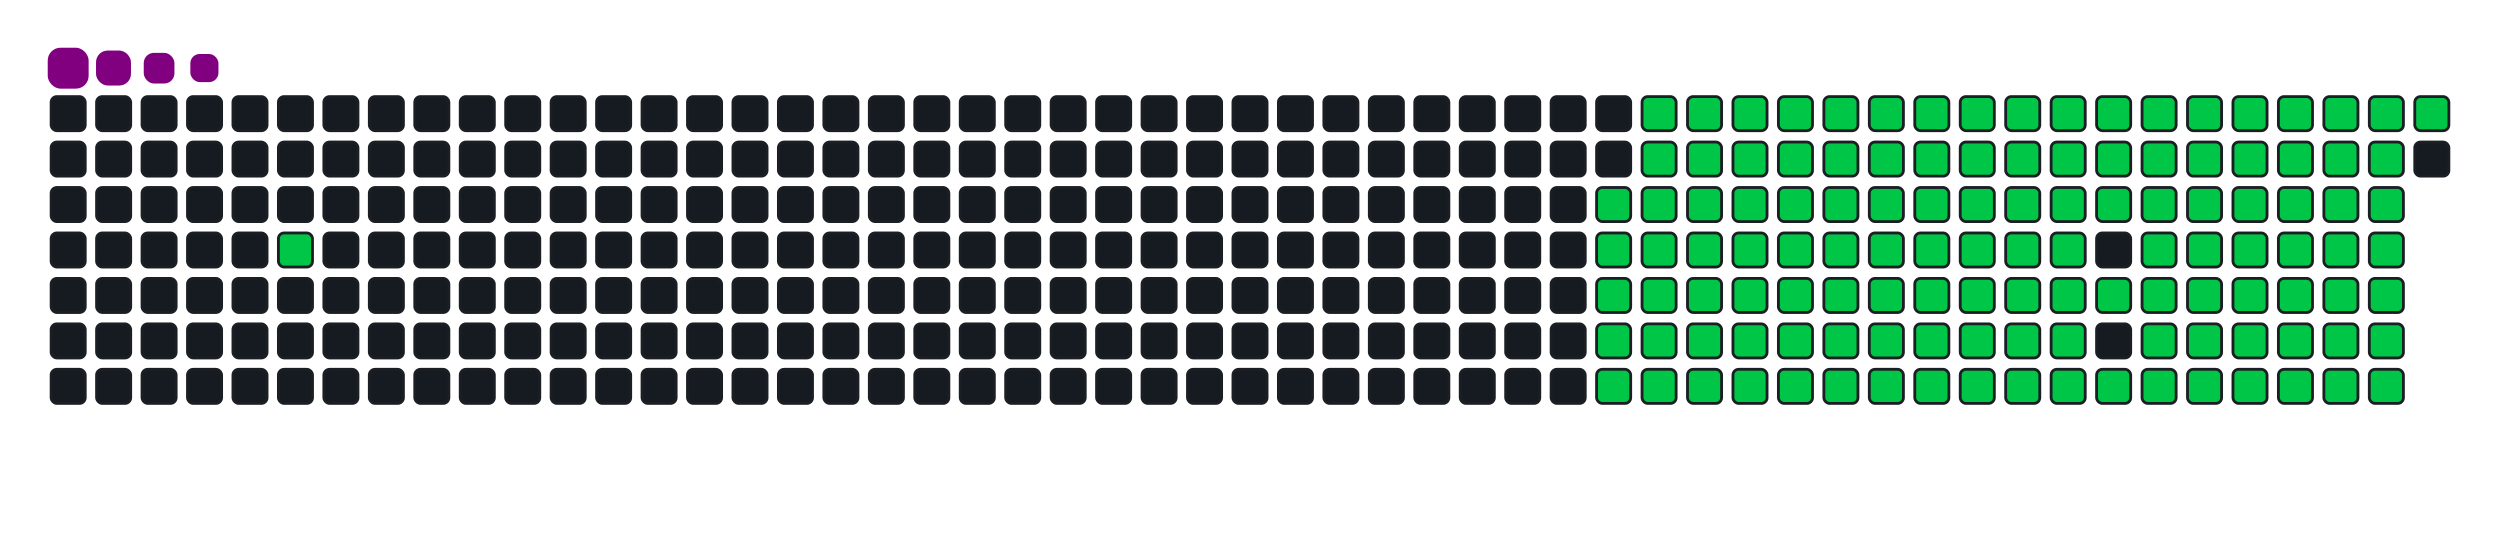 <svg viewBox="-16 -32 880 192" width="880" height="192" xmlns="http://www.w3.org/2000/svg"><desc>Generated with https://github.com/Platane/snk</desc><style>:root{--cb:#1b1f230a;--cs:purple;--ce:#161b22;--c0:#161b22;--c1:#01311f;--c2:#034525;--c3:#0f6d31;--c4:#00c647}.c{shape-rendering:geometricPrecision;fill:#161b22;stroke-width:1px;stroke:#1b1f230a;animation:none 22500ms linear infinite;width:12px;height:12px}@keyframes c0{3.99%{fill:#00c647}4.01%,100%{fill:#161b22}}.c.c0{fill:#00c647;animation-name:c0}@keyframes c1{70.66%{fill:#00c647}70.68%,100%{fill:#161b22}}.c.c1{fill:#00c647;animation-name:c1}@keyframes c2{16.88%{fill:#00c647}16.9%,100%{fill:#161b22}}.c.c2{fill:#00c647;animation-name:c2}@keyframes c3{51.99%{fill:#00c647}52.01%,100%{fill:#161b22}}.c.c3{fill:#00c647;animation-name:c3}@keyframes c4{52.43%{fill:#00c647}52.45%,100%{fill:#161b22}}.c.c4{fill:#00c647;animation-name:c4}@keyframes c5{68.88%{fill:#00c647}68.9%,100%{fill:#161b22}}.c.c5{fill:#00c647;animation-name:c5}@keyframes c6{34.66%{fill:#00c647}34.68%,100%{fill:#161b22}}.c.c6{fill:#00c647;animation-name:c6}@keyframes c7{35.1%{fill:#00c647}35.12%,100%{fill:#161b22}}.c.c7{fill:#00c647;animation-name:c7}@keyframes c8{71.1%{fill:#00c647}71.12%,100%{fill:#161b22}}.c.c8{fill:#00c647;animation-name:c8}@keyframes c9{17.32%{fill:#00c647}17.34%,100%{fill:#161b22}}.c.c9{fill:#00c647;animation-name:c9}@keyframes ca{51.55%{fill:#00c647}51.57%,100%{fill:#161b22}}.c.ca{fill:#00c647;animation-name:ca}@keyframes cb{52.88%{fill:#00c647}52.9%,100%{fill:#161b22}}.c.cb{fill:#00c647;animation-name:cb}@keyframes cc{68.43%{fill:#00c647}68.45%,100%{fill:#161b22}}.c.cc{fill:#00c647;animation-name:cc}@keyframes cd{34.21%{fill:#00c647}34.23%,100%{fill:#161b22}}.c.cd{fill:#00c647;animation-name:cd}@keyframes ce{35.55%{fill:#00c647}35.57%,100%{fill:#161b22}}.c.ce{fill:#00c647;animation-name:ce}@keyframes cf{71.55%{fill:#00c647}71.57%,100%{fill:#161b22}}.c.cf{fill:#00c647;animation-name:cf}@keyframes cg{17.77%{fill:#00c647}17.79%,100%{fill:#161b22}}.c.cg{fill:#00c647;animation-name:cg}@keyframes ch{51.1%{fill:#00c647}51.12%,100%{fill:#161b22}}.c.ch{fill:#00c647;animation-name:ch}@keyframes ci{53.32%{fill:#00c647}53.34%,100%{fill:#161b22}}.c.ci{fill:#00c647;animation-name:ci}@keyframes cj{67.99%{fill:#00c647}68.01%,100%{fill:#161b22}}.c.cj{fill:#00c647;animation-name:cj}@keyframes ck{33.77%{fill:#00c647}33.79%,100%{fill:#161b22}}.c.ck{fill:#00c647;animation-name:ck}@keyframes cl{35.99%{fill:#00c647}36.01%,100%{fill:#161b22}}.c.cl{fill:#00c647;animation-name:cl}@keyframes cm{71.99%{fill:#00c647}72.01%,100%{fill:#161b22}}.c.cm{fill:#00c647;animation-name:cm}@keyframes cn{18.21%{fill:#00c647}18.23%,100%{fill:#161b22}}.c.cn{fill:#00c647;animation-name:cn}@keyframes co{50.66%{fill:#00c647}50.68%,100%{fill:#161b22}}.c.co{fill:#00c647;animation-name:co}@keyframes cp{53.77%{fill:#00c647}53.79%,100%{fill:#161b22}}.c.cp{fill:#00c647;animation-name:cp}@keyframes cq{67.55%{fill:#00c647}67.57%,100%{fill:#161b22}}.c.cq{fill:#00c647;animation-name:cq}@keyframes cr{33.32%{fill:#00c647}33.34%,100%{fill:#161b22}}.c.cr{fill:#00c647;animation-name:cr}@keyframes cs{36.43%{fill:#00c647}36.45%,100%{fill:#161b22}}.c.cs{fill:#00c647;animation-name:cs}@keyframes ct{72.43%{fill:#00c647}72.45%,100%{fill:#161b22}}.c.ct{fill:#00c647;animation-name:ct}@keyframes cu{18.66%{fill:#00c647}18.68%,100%{fill:#161b22}}.c.cu{fill:#00c647;animation-name:cu}@keyframes cv{50.21%{fill:#00c647}50.23%,100%{fill:#161b22}}.c.cv{fill:#00c647;animation-name:cv}@keyframes cw{54.21%{fill:#00c647}54.23%,100%{fill:#161b22}}.c.cw{fill:#00c647;animation-name:cw}@keyframes cx{67.1%{fill:#00c647}67.12%,100%{fill:#161b22}}.c.cx{fill:#00c647;animation-name:cx}@keyframes cy{32.88%{fill:#00c647}32.9%,100%{fill:#161b22}}.c.cy{fill:#00c647;animation-name:cy}@keyframes cz{36.88%{fill:#00c647}36.9%,100%{fill:#161b22}}.c.cz{fill:#00c647;animation-name:cz}@keyframes c10{72.88%{fill:#00c647}72.9%,100%{fill:#161b22}}.c.c10{fill:#00c647;animation-name:c10}@keyframes c11{19.1%{fill:#00c647}19.12%,100%{fill:#161b22}}.c.c11{fill:#00c647;animation-name:c11}@keyframes c12{49.77%{fill:#00c647}49.79%,100%{fill:#161b22}}.c.c12{fill:#00c647;animation-name:c12}@keyframes c13{54.66%{fill:#00c647}54.68%,100%{fill:#161b22}}.c.c13{fill:#00c647;animation-name:c13}@keyframes c14{66.66%{fill:#00c647}66.68%,100%{fill:#161b22}}.c.c14{fill:#00c647;animation-name:c14}@keyframes c15{32.43%{fill:#00c647}32.45%,100%{fill:#161b22}}.c.c15{fill:#00c647;animation-name:c15}@keyframes c16{37.32%{fill:#00c647}37.34%,100%{fill:#161b22}}.c.c16{fill:#00c647;animation-name:c16}@keyframes c17{73.32%{fill:#00c647}73.34%,100%{fill:#161b22}}.c.c17{fill:#00c647;animation-name:c17}@keyframes c18{19.55%{fill:#00c647}19.57%,100%{fill:#161b22}}.c.c18{fill:#00c647;animation-name:c18}@keyframes c19{49.32%{fill:#00c647}49.34%,100%{fill:#161b22}}.c.c19{fill:#00c647;animation-name:c19}@keyframes c1a{55.1%{fill:#00c647}55.12%,100%{fill:#161b22}}.c.c1a{fill:#00c647;animation-name:c1a}@keyframes c1b{66.21%{fill:#00c647}66.23%,100%{fill:#161b22}}.c.c1b{fill:#00c647;animation-name:c1b}@keyframes c1c{31.99%{fill:#00c647}32.01%,100%{fill:#161b22}}.c.c1c{fill:#00c647;animation-name:c1c}@keyframes c1d{37.77%{fill:#00c647}37.79%,100%{fill:#161b22}}.c.c1d{fill:#00c647;animation-name:c1d}@keyframes c1e{73.77%{fill:#00c647}73.79%,100%{fill:#161b22}}.c.c1e{fill:#00c647;animation-name:c1e}@keyframes c1f{19.99%{fill:#00c647}20.01%,100%{fill:#161b22}}.c.c1f{fill:#00c647;animation-name:c1f}@keyframes c1g{48.88%{fill:#00c647}48.9%,100%{fill:#161b22}}.c.c1g{fill:#00c647;animation-name:c1g}@keyframes c1h{55.55%{fill:#00c647}55.57%,100%{fill:#161b22}}.c.c1h{fill:#00c647;animation-name:c1h}@keyframes c1i{65.77%{fill:#00c647}65.79%,100%{fill:#161b22}}.c.c1i{fill:#00c647;animation-name:c1i}@keyframes c1j{31.55%{fill:#00c647}31.57%,100%{fill:#161b22}}.c.c1j{fill:#00c647;animation-name:c1j}@keyframes c1k{38.21%{fill:#00c647}38.23%,100%{fill:#161b22}}.c.c1k{fill:#00c647;animation-name:c1k}@keyframes c1l{74.21%{fill:#00c647}74.23%,100%{fill:#161b22}}.c.c1l{fill:#00c647;animation-name:c1l}@keyframes c1m{20.43%{fill:#00c647}20.45%,100%{fill:#161b22}}.c.c1m{fill:#00c647;animation-name:c1m}@keyframes c1n{48.43%{fill:#00c647}48.45%,100%{fill:#161b22}}.c.c1n{fill:#00c647;animation-name:c1n}@keyframes c1o{55.99%{fill:#00c647}56.01%,100%{fill:#161b22}}.c.c1o{fill:#00c647;animation-name:c1o}@keyframes c1p{65.32%{fill:#00c647}65.34%,100%{fill:#161b22}}.c.c1p{fill:#00c647;animation-name:c1p}@keyframes c1q{31.1%{fill:#00c647}31.12%,100%{fill:#161b22}}.c.c1q{fill:#00c647;animation-name:c1q}@keyframes c1r{38.66%{fill:#00c647}38.68%,100%{fill:#161b22}}.c.c1r{fill:#00c647;animation-name:c1r}@keyframes c1s{74.66%{fill:#00c647}74.68%,100%{fill:#161b22}}.c.c1s{fill:#00c647;animation-name:c1s}@keyframes c1t{20.88%{fill:#00c647}20.9%,100%{fill:#161b22}}.c.c1t{fill:#00c647;animation-name:c1t}@keyframes c1u{47.99%{fill:#00c647}48.01%,100%{fill:#161b22}}.c.c1u{fill:#00c647;animation-name:c1u}@keyframes c1v{56.43%{fill:#00c647}56.45%,100%{fill:#161b22}}.c.c1v{fill:#00c647;animation-name:c1v}@keyframes c1w{64.88%{fill:#00c647}64.9%,100%{fill:#161b22}}.c.c1w{fill:#00c647;animation-name:c1w}@keyframes c1x{30.66%{fill:#00c647}30.68%,100%{fill:#161b22}}.c.c1x{fill:#00c647;animation-name:c1x}@keyframes c1y{39.1%{fill:#00c647}39.12%,100%{fill:#161b22}}.c.c1y{fill:#00c647;animation-name:c1y}@keyframes c1z{75.1%{fill:#00c647}75.12%,100%{fill:#161b22}}.c.c1z{fill:#00c647;animation-name:c1z}@keyframes c20{21.32%{fill:#00c647}21.34%,100%{fill:#161b22}}.c.c20{fill:#00c647;animation-name:c20}@keyframes c21{47.55%{fill:#00c647}47.57%,100%{fill:#161b22}}.c.c21{fill:#00c647;animation-name:c21}@keyframes c22{56.88%{fill:#00c647}56.9%,100%{fill:#161b22}}.c.c22{fill:#00c647;animation-name:c22}@keyframes c23{64.43%{fill:#00c647}64.45%,100%{fill:#161b22}}.c.c23{fill:#00c647;animation-name:c23}@keyframes c24{30.21%{fill:#00c647}30.23%,100%{fill:#161b22}}.c.c24{fill:#00c647;animation-name:c24}@keyframes c25{39.55%{fill:#00c647}39.57%,100%{fill:#161b22}}.c.c25{fill:#00c647;animation-name:c25}@keyframes c26{75.55%{fill:#00c647}75.57%,100%{fill:#161b22}}.c.c26{fill:#00c647;animation-name:c26}@keyframes c27{47.1%{fill:#00c647}47.12%,100%{fill:#161b22}}.c.c27{fill:#00c647;animation-name:c27}@keyframes c28{63.99%{fill:#00c647}64.01%,100%{fill:#161b22}}.c.c28{fill:#00c647;animation-name:c28}@keyframes c29{29.77%{fill:#00c647}29.79%,100%{fill:#161b22}}.c.c29{fill:#00c647;animation-name:c29}@keyframes c2a{39.99%{fill:#00c647}40.01%,100%{fill:#161b22}}.c.c2a{fill:#00c647;animation-name:c2a}@keyframes c2b{75.99%{fill:#00c647}76.01%,100%{fill:#161b22}}.c.c2b{fill:#00c647;animation-name:c2b}@keyframes c2c{22.21%{fill:#00c647}22.23%,100%{fill:#161b22}}.c.c2c{fill:#00c647;animation-name:c2c}@keyframes c2d{46.66%{fill:#00c647}46.68%,100%{fill:#161b22}}.c.c2d{fill:#00c647;animation-name:c2d}@keyframes c2e{57.77%{fill:#00c647}57.79%,100%{fill:#161b22}}.c.c2e{fill:#00c647;animation-name:c2e}@keyframes c2f{63.55%{fill:#00c647}63.57%,100%{fill:#161b22}}.c.c2f{fill:#00c647;animation-name:c2f}@keyframes c2g{29.32%{fill:#00c647}29.34%,100%{fill:#161b22}}.c.c2g{fill:#00c647;animation-name:c2g}@keyframes c2h{40.43%{fill:#00c647}40.45%,100%{fill:#161b22}}.c.c2h{fill:#00c647;animation-name:c2h}@keyframes c2i{76.43%{fill:#00c647}76.45%,100%{fill:#161b22}}.c.c2i{fill:#00c647;animation-name:c2i}@keyframes c2j{22.66%{fill:#00c647}22.68%,100%{fill:#161b22}}.c.c2j{fill:#00c647;animation-name:c2j}@keyframes c2k{46.21%{fill:#00c647}46.23%,100%{fill:#161b22}}.c.c2k{fill:#00c647;animation-name:c2k}@keyframes c2l{58.21%{fill:#00c647}58.23%,100%{fill:#161b22}}.c.c2l{fill:#00c647;animation-name:c2l}@keyframes c2m{63.1%{fill:#00c647}63.12%,100%{fill:#161b22}}.c.c2m{fill:#00c647;animation-name:c2m}@keyframes c2n{28.88%{fill:#00c647}28.9%,100%{fill:#161b22}}.c.c2n{fill:#00c647;animation-name:c2n}@keyframes c2o{40.88%{fill:#00c647}40.9%,100%{fill:#161b22}}.c.c2o{fill:#00c647;animation-name:c2o}@keyframes c2p{76.88%{fill:#00c647}76.9%,100%{fill:#161b22}}.c.c2p{fill:#00c647;animation-name:c2p}@keyframes c2q{23.1%{fill:#00c647}23.12%,100%{fill:#161b22}}.c.c2q{fill:#00c647;animation-name:c2q}@keyframes c2r{45.77%{fill:#00c647}45.79%,100%{fill:#161b22}}.c.c2r{fill:#00c647;animation-name:c2r}@keyframes c2s{58.66%{fill:#00c647}58.68%,100%{fill:#161b22}}.c.c2s{fill:#00c647;animation-name:c2s}@keyframes c2t{59.1%{fill:#00c647}59.12%,100%{fill:#161b22}}.c.c2t{fill:#00c647;animation-name:c2t}@keyframes c2u{28.43%{fill:#00c647}28.45%,100%{fill:#161b22}}.c.c2u{fill:#00c647;animation-name:c2u}@keyframes c2v{41.32%{fill:#00c647}41.34%,100%{fill:#161b22}}.c.c2v{fill:#00c647;animation-name:c2v}@keyframes c2w{41.77%{fill:#00c647}41.79%,100%{fill:#161b22}}.c.c2w{fill:#00c647;animation-name:c2w}@keyframes c2x{23.55%{fill:#00c647}23.57%,100%{fill:#161b22}}.c.c2x{fill:#00c647;animation-name:c2x}@keyframes c2y{45.32%{fill:#00c647}45.34%,100%{fill:#161b22}}.c.c2y{fill:#00c647;animation-name:c2y}@keyframes c2z{44.88%{fill:#00c647}44.9%,100%{fill:#161b22}}.c.c2z{fill:#00c647;animation-name:c2z}@keyframes c30{59.55%{fill:#00c647}59.57%,100%{fill:#161b22}}.c.c30{fill:#00c647;animation-name:c30}@keyframes c31{27.99%{fill:#00c647}28.01%,100%{fill:#161b22}}.c.c31{fill:#00c647;animation-name:c31}@keyframes c32{27.55%{fill:#00c647}27.57%,100%{fill:#161b22}}.c.c32{fill:#00c647;animation-name:c32}@keyframes c33{42.21%{fill:#00c647}42.23%,100%{fill:#161b22}}.c.c33{fill:#00c647;animation-name:c33}@keyframes c34{23.99%{fill:#00c647}24.01%,100%{fill:#161b22}}.c.c34{fill:#00c647;animation-name:c34}@keyframes c35{43.1%{fill:#00c647}43.12%,100%{fill:#161b22}}.c.c35{fill:#00c647;animation-name:c35}@keyframes c36{44.43%{fill:#00c647}44.45%,100%{fill:#161b22}}.c.c36{fill:#00c647;animation-name:c36}@keyframes c37{59.99%{fill:#00c647}60.01%,100%{fill:#161b22}}.c.c37{fill:#00c647;animation-name:c37}@keyframes c38{25.77%{fill:#00c647}25.79%,100%{fill:#161b22}}.c.c38{fill:#00c647;animation-name:c38}@keyframes c39{25.32%{fill:#00c647}25.34%,100%{fill:#161b22}}.c.c39{fill:#00c647;animation-name:c39}@keyframes c3a{24.88%{fill:#00c647}24.9%,100%{fill:#161b22}}.c.c3a{fill:#00c647;animation-name:c3a}@keyframes c3b{24.43%{fill:#00c647}24.45%,100%{fill:#161b22}}.c.c3b{fill:#00c647;animation-name:c3b}@keyframes c3c{43.55%{fill:#00c647}43.57%,100%{fill:#161b22}}.c.c3c{fill:#00c647;animation-name:c3c}@keyframes c3d{43.99%{fill:#00c647}44.01%,100%{fill:#161b22}}.c.c3d{fill:#00c647;animation-name:c3d}@keyframes c3e{60.43%{fill:#00c647}60.45%,100%{fill:#161b22}}.c.c3e{fill:#00c647;animation-name:c3e}@keyframes c3f{26.21%{fill:#00c647}26.23%,100%{fill:#161b22}}.c.c3f{fill:#00c647;animation-name:c3f}.u{transform-origin:0 0;transform:scale(0,1);animation:none linear 22500ms infinite}@keyframes u0{3.99%{transform:scale(0.000,1)}4.01%,16.88%{transform:scale(0.008,1)}16.9%,17.32%{transform:scale(0.016,1)}17.34%,17.77%{transform:scale(0.024,1)}17.79%,18.21%{transform:scale(0.032,1)}18.23%,18.66%{transform:scale(0.040,1)}18.68%,19.1%{transform:scale(0.048,1)}19.12%,19.55%{transform:scale(0.056,1)}19.57%,19.99%{transform:scale(0.065,1)}20.01%,20.43%{transform:scale(0.073,1)}20.45%,20.88%{transform:scale(0.081,1)}20.9%,21.32%{transform:scale(0.089,1)}21.34%,22.21%{transform:scale(0.097,1)}22.23%,22.66%{transform:scale(0.105,1)}22.68%,23.1%{transform:scale(0.113,1)}23.12%,23.55%{transform:scale(0.121,1)}23.57%,23.99%{transform:scale(0.129,1)}24.01%,24.43%{transform:scale(0.137,1)}24.45%,24.88%{transform:scale(0.145,1)}24.9%,25.32%{transform:scale(0.153,1)}25.34%,25.77%{transform:scale(0.161,1)}25.79%,26.21%{transform:scale(0.169,1)}26.23%,27.55%{transform:scale(0.177,1)}27.57%,27.99%{transform:scale(0.185,1)}28.01%,28.43%{transform:scale(0.194,1)}28.45%,28.88%{transform:scale(0.202,1)}28.9%,29.32%{transform:scale(0.210,1)}29.34%,29.77%{transform:scale(0.218,1)}29.79%,30.21%{transform:scale(0.226,1)}30.23%,30.66%{transform:scale(0.234,1)}30.68%,31.1%{transform:scale(0.242,1)}31.12%,31.55%{transform:scale(0.250,1)}31.57%,31.99%{transform:scale(0.258,1)}32.01%,32.43%{transform:scale(0.266,1)}32.45%,32.88%{transform:scale(0.274,1)}32.9%,33.32%{transform:scale(0.282,1)}33.34%,33.77%{transform:scale(0.290,1)}33.79%,34.21%{transform:scale(0.298,1)}34.23%,34.66%{transform:scale(0.306,1)}34.68%,35.1%{transform:scale(0.315,1)}35.12%,35.55%{transform:scale(0.323,1)}35.57%,35.99%{transform:scale(0.331,1)}36.01%,36.43%{transform:scale(0.339,1)}36.45%,36.88%{transform:scale(0.347,1)}36.9%,37.32%{transform:scale(0.355,1)}37.34%,37.77%{transform:scale(0.363,1)}37.79%,38.21%{transform:scale(0.371,1)}38.23%,38.66%{transform:scale(0.379,1)}38.68%,39.1%{transform:scale(0.387,1)}39.12%,39.55%{transform:scale(0.395,1)}39.57%,39.99%{transform:scale(0.403,1)}40.01%,40.43%{transform:scale(0.411,1)}40.45%,40.88%{transform:scale(0.419,1)}40.9%,41.32%{transform:scale(0.427,1)}41.34%,41.77%{transform:scale(0.435,1)}41.79%,42.21%{transform:scale(0.444,1)}42.23%,43.1%{transform:scale(0.452,1)}43.12%,43.55%{transform:scale(0.460,1)}43.57%,43.99%{transform:scale(0.468,1)}44.01%,44.43%{transform:scale(0.476,1)}44.45%,44.88%{transform:scale(0.484,1)}44.9%,45.32%{transform:scale(0.492,1)}45.34%,45.77%{transform:scale(0.500,1)}45.79%,46.21%{transform:scale(0.508,1)}46.23%,46.66%{transform:scale(0.516,1)}46.68%,47.1%{transform:scale(0.524,1)}47.12%,47.55%{transform:scale(0.532,1)}47.57%,47.99%{transform:scale(0.540,1)}48.01%,48.43%{transform:scale(0.548,1)}48.45%,48.88%{transform:scale(0.556,1)}48.9%,49.32%{transform:scale(0.565,1)}49.34%,49.77%{transform:scale(0.573,1)}49.79%,50.21%{transform:scale(0.581,1)}50.23%,50.66%{transform:scale(0.589,1)}50.68%,51.1%{transform:scale(0.597,1)}51.12%,51.55%{transform:scale(0.605,1)}51.57%,51.99%{transform:scale(0.613,1)}52.01%,52.43%{transform:scale(0.621,1)}52.45%,52.88%{transform:scale(0.629,1)}52.9%,53.32%{transform:scale(0.637,1)}53.34%,53.77%{transform:scale(0.645,1)}53.79%,54.21%{transform:scale(0.653,1)}54.23%,54.66%{transform:scale(0.661,1)}54.68%,55.1%{transform:scale(0.669,1)}55.12%,55.55%{transform:scale(0.677,1)}55.57%,55.99%{transform:scale(0.685,1)}56.01%,56.43%{transform:scale(0.694,1)}56.45%,56.88%{transform:scale(0.702,1)}56.9%,57.77%{transform:scale(0.710,1)}57.79%,58.21%{transform:scale(0.718,1)}58.23%,58.66%{transform:scale(0.726,1)}58.68%,59.1%{transform:scale(0.734,1)}59.12%,59.55%{transform:scale(0.742,1)}59.57%,59.99%{transform:scale(0.750,1)}60.01%,60.43%{transform:scale(0.758,1)}60.45%,63.1%{transform:scale(0.766,1)}63.12%,63.55%{transform:scale(0.774,1)}63.57%,63.99%{transform:scale(0.782,1)}64.01%,64.43%{transform:scale(0.790,1)}64.45%,64.88%{transform:scale(0.798,1)}64.9%,65.32%{transform:scale(0.806,1)}65.34%,65.77%{transform:scale(0.815,1)}65.79%,66.21%{transform:scale(0.823,1)}66.23%,66.66%{transform:scale(0.831,1)}66.68%,67.1%{transform:scale(0.839,1)}67.12%,67.55%{transform:scale(0.847,1)}67.57%,67.99%{transform:scale(0.855,1)}68.01%,68.43%{transform:scale(0.863,1)}68.45%,68.88%{transform:scale(0.871,1)}68.9%,70.66%{transform:scale(0.879,1)}70.68%,71.1%{transform:scale(0.887,1)}71.12%,71.55%{transform:scale(0.895,1)}71.57%,71.99%{transform:scale(0.903,1)}72.01%,72.43%{transform:scale(0.911,1)}72.45%,72.88%{transform:scale(0.919,1)}72.9%,73.32%{transform:scale(0.927,1)}73.34%,73.77%{transform:scale(0.935,1)}73.79%,74.21%{transform:scale(0.944,1)}74.23%,74.66%{transform:scale(0.952,1)}74.68%,75.1%{transform:scale(0.960,1)}75.12%,75.55%{transform:scale(0.968,1)}75.57%,75.99%{transform:scale(0.976,1)}76.01%,76.43%{transform:scale(0.984,1)}76.45%,76.88%{transform:scale(0.992,1)}76.9%,100%{transform:scale(1.000,1)}}.u.u0{fill:#00c647;animation-name:u0;transform-origin:0.0px 0}.s{shape-rendering:geometricPrecision;fill:purple;animation:none linear 22500ms infinite}@keyframes s0{0%,99.56%{transform:translate(0px,-16px)}0.44%{transform:translate(0px,0px)}2.67%{transform:translate(80px,0px)}4%{transform:translate(80px,48px)}24.44%{transform:translate(816px,48px)}25.78%{transform:translate(816px,0px)}26.22%{transform:translate(832px,0px)}26.67%{transform:translate(832px,16px)}27.56%{transform:translate(800px,16px)}28%{transform:translate(800px,0px)}34.67%{transform:translate(560px,0px)}35.11%{transform:translate(560px,16px)}41.33%{transform:translate(784px,16px)}41.78%{transform:translate(784px,32px)}42.22%{transform:translate(800px,32px)}43.11%{transform:translate(800px,64px)}43.56%{transform:translate(816px,64px)}44%,60.89%{transform:translate(816px,80px)}44.89%{transform:translate(784px,80px)}45.33%{transform:translate(784px,64px)}52%{transform:translate(544px,64px)}52.44%{transform:translate(544px,80px)}58.67%{transform:translate(768px,80px)}59.11%{transform:translate(768px,96px)}60.44%{transform:translate(816px,96px)}62.67%{transform:translate(752px,80px)}63.11%{transform:translate(752px,96px)}68.89%{transform:translate(544px,96px)}70.67%{transform:translate(544px,32px)}76.89%{transform:translate(768px,32px)}77.33%{transform:translate(768px,16px)}96.89%{transform:translate(64px,16px)}97.78%{transform:translate(64px,-16px)}}.s.s0{transform:translate(0px,-16px);animation-name:s0}@keyframes s1{0%,99.56%{transform:translate(16px,-16px)}0.44%{transform:translate(0px,-16px)}0.89%{transform:translate(0px,0px)}3.11%{transform:translate(80px,0px)}4.44%{transform:translate(80px,48px)}24.89%{transform:translate(816px,48px)}26.22%{transform:translate(816px,0px)}26.67%{transform:translate(832px,0px)}27.11%{transform:translate(832px,16px)}28%{transform:translate(800px,16px)}28.44%{transform:translate(800px,0px)}35.11%{transform:translate(560px,0px)}35.56%{transform:translate(560px,16px)}41.78%{transform:translate(784px,16px)}42.22%{transform:translate(784px,32px)}42.67%{transform:translate(800px,32px)}43.56%{transform:translate(800px,64px)}44%{transform:translate(816px,64px)}44.44%,61.33%{transform:translate(816px,80px)}45.33%{transform:translate(784px,80px)}45.78%{transform:translate(784px,64px)}52.44%{transform:translate(544px,64px)}52.89%{transform:translate(544px,80px)}59.11%{transform:translate(768px,80px)}59.56%{transform:translate(768px,96px)}60.89%{transform:translate(816px,96px)}63.11%{transform:translate(752px,80px)}63.56%{transform:translate(752px,96px)}69.33%{transform:translate(544px,96px)}71.11%{transform:translate(544px,32px)}77.33%{transform:translate(768px,32px)}77.78%{transform:translate(768px,16px)}97.33%{transform:translate(64px,16px)}98.22%{transform:translate(64px,-16px)}}.s.s1{transform:translate(16px,-16px);animation-name:s1}@keyframes s2{0%,99.56%{transform:translate(32px,-16px)}0.89%{transform:translate(0px,-16px)}1.33%{transform:translate(0px,0px)}3.56%{transform:translate(80px,0px)}4.89%{transform:translate(80px,48px)}25.33%{transform:translate(816px,48px)}26.67%{transform:translate(816px,0px)}27.11%{transform:translate(832px,0px)}27.56%{transform:translate(832px,16px)}28.44%{transform:translate(800px,16px)}28.89%{transform:translate(800px,0px)}35.56%{transform:translate(560px,0px)}36%{transform:translate(560px,16px)}42.22%{transform:translate(784px,16px)}42.67%{transform:translate(784px,32px)}43.11%{transform:translate(800px,32px)}44%{transform:translate(800px,64px)}44.44%{transform:translate(816px,64px)}44.89%,61.78%{transform:translate(816px,80px)}45.78%{transform:translate(784px,80px)}46.22%{transform:translate(784px,64px)}52.89%{transform:translate(544px,64px)}53.33%{transform:translate(544px,80px)}59.56%{transform:translate(768px,80px)}60%{transform:translate(768px,96px)}61.33%{transform:translate(816px,96px)}63.56%{transform:translate(752px,80px)}64%{transform:translate(752px,96px)}69.78%{transform:translate(544px,96px)}71.56%{transform:translate(544px,32px)}77.78%{transform:translate(768px,32px)}78.22%{transform:translate(768px,16px)}97.78%{transform:translate(64px,16px)}98.67%{transform:translate(64px,-16px)}}.s.s2{transform:translate(32px,-16px);animation-name:s2}@keyframes s3{0%,99.56%{transform:translate(48px,-16px)}1.33%{transform:translate(0px,-16px)}1.78%{transform:translate(0px,0px)}4%{transform:translate(80px,0px)}5.33%{transform:translate(80px,48px)}25.78%{transform:translate(816px,48px)}27.11%{transform:translate(816px,0px)}27.56%{transform:translate(832px,0px)}28%{transform:translate(832px,16px)}28.89%{transform:translate(800px,16px)}29.33%{transform:translate(800px,0px)}36%{transform:translate(560px,0px)}36.44%{transform:translate(560px,16px)}42.67%{transform:translate(784px,16px)}43.11%{transform:translate(784px,32px)}43.56%{transform:translate(800px,32px)}44.44%{transform:translate(800px,64px)}44.89%{transform:translate(816px,64px)}45.33%,62.22%{transform:translate(816px,80px)}46.22%{transform:translate(784px,80px)}46.67%{transform:translate(784px,64px)}53.33%{transform:translate(544px,64px)}53.78%{transform:translate(544px,80px)}60%{transform:translate(768px,80px)}60.44%{transform:translate(768px,96px)}61.78%{transform:translate(816px,96px)}64%{transform:translate(752px,80px)}64.44%{transform:translate(752px,96px)}70.22%{transform:translate(544px,96px)}72%{transform:translate(544px,32px)}78.22%{transform:translate(768px,32px)}78.67%{transform:translate(768px,16px)}98.22%{transform:translate(64px,16px)}99.11%{transform:translate(64px,-16px)}}.s.s3{transform:translate(48px,-16px);animation-name:s3}</style><rect class="c" x="2" y="2" rx="2" ry="2"/><rect class="c" x="2" y="18" rx="2" ry="2"/><rect class="c" x="2" y="34" rx="2" ry="2"/><rect class="c" x="2" y="50" rx="2" ry="2"/><rect class="c" x="2" y="66" rx="2" ry="2"/><rect class="c" x="2" y="82" rx="2" ry="2"/><rect class="c" x="2" y="98" rx="2" ry="2"/><rect class="c" x="18" y="2" rx="2" ry="2"/><rect class="c" x="18" y="18" rx="2" ry="2"/><rect class="c" x="18" y="34" rx="2" ry="2"/><rect class="c" x="18" y="50" rx="2" ry="2"/><rect class="c" x="18" y="66" rx="2" ry="2"/><rect class="c" x="18" y="82" rx="2" ry="2"/><rect class="c" x="18" y="98" rx="2" ry="2"/><rect class="c" x="34" y="2" rx="2" ry="2"/><rect class="c" x="34" y="18" rx="2" ry="2"/><rect class="c" x="34" y="34" rx="2" ry="2"/><rect class="c" x="34" y="50" rx="2" ry="2"/><rect class="c" x="34" y="66" rx="2" ry="2"/><rect class="c" x="34" y="82" rx="2" ry="2"/><rect class="c" x="34" y="98" rx="2" ry="2"/><rect class="c" x="50" y="2" rx="2" ry="2"/><rect class="c" x="50" y="18" rx="2" ry="2"/><rect class="c" x="50" y="34" rx="2" ry="2"/><rect class="c" x="50" y="50" rx="2" ry="2"/><rect class="c" x="50" y="66" rx="2" ry="2"/><rect class="c" x="50" y="82" rx="2" ry="2"/><rect class="c" x="50" y="98" rx="2" ry="2"/><rect class="c" x="66" y="2" rx="2" ry="2"/><rect class="c" x="66" y="18" rx="2" ry="2"/><rect class="c" x="66" y="34" rx="2" ry="2"/><rect class="c" x="66" y="50" rx="2" ry="2"/><rect class="c" x="66" y="66" rx="2" ry="2"/><rect class="c" x="66" y="82" rx="2" ry="2"/><rect class="c" x="66" y="98" rx="2" ry="2"/><rect class="c" x="82" y="2" rx="2" ry="2"/><rect class="c" x="82" y="18" rx="2" ry="2"/><rect class="c" x="82" y="34" rx="2" ry="2"/><rect class="c c0" x="82" y="50" rx="2" ry="2"/><rect class="c" x="82" y="66" rx="2" ry="2"/><rect class="c" x="82" y="82" rx="2" ry="2"/><rect class="c" x="82" y="98" rx="2" ry="2"/><rect class="c" x="98" y="2" rx="2" ry="2"/><rect class="c" x="98" y="18" rx="2" ry="2"/><rect class="c" x="98" y="34" rx="2" ry="2"/><rect class="c" x="98" y="50" rx="2" ry="2"/><rect class="c" x="98" y="66" rx="2" ry="2"/><rect class="c" x="98" y="82" rx="2" ry="2"/><rect class="c" x="98" y="98" rx="2" ry="2"/><rect class="c" x="114" y="2" rx="2" ry="2"/><rect class="c" x="114" y="18" rx="2" ry="2"/><rect class="c" x="114" y="34" rx="2" ry="2"/><rect class="c" x="114" y="50" rx="2" ry="2"/><rect class="c" x="114" y="66" rx="2" ry="2"/><rect class="c" x="114" y="82" rx="2" ry="2"/><rect class="c" x="114" y="98" rx="2" ry="2"/><rect class="c" x="130" y="2" rx="2" ry="2"/><rect class="c" x="130" y="18" rx="2" ry="2"/><rect class="c" x="130" y="34" rx="2" ry="2"/><rect class="c" x="130" y="50" rx="2" ry="2"/><rect class="c" x="130" y="66" rx="2" ry="2"/><rect class="c" x="130" y="82" rx="2" ry="2"/><rect class="c" x="130" y="98" rx="2" ry="2"/><rect class="c" x="146" y="2" rx="2" ry="2"/><rect class="c" x="146" y="18" rx="2" ry="2"/><rect class="c" x="146" y="34" rx="2" ry="2"/><rect class="c" x="146" y="50" rx="2" ry="2"/><rect class="c" x="146" y="66" rx="2" ry="2"/><rect class="c" x="146" y="82" rx="2" ry="2"/><rect class="c" x="146" y="98" rx="2" ry="2"/><rect class="c" x="162" y="2" rx="2" ry="2"/><rect class="c" x="162" y="18" rx="2" ry="2"/><rect class="c" x="162" y="34" rx="2" ry="2"/><rect class="c" x="162" y="50" rx="2" ry="2"/><rect class="c" x="162" y="66" rx="2" ry="2"/><rect class="c" x="162" y="82" rx="2" ry="2"/><rect class="c" x="162" y="98" rx="2" ry="2"/><rect class="c" x="178" y="2" rx="2" ry="2"/><rect class="c" x="178" y="18" rx="2" ry="2"/><rect class="c" x="178" y="34" rx="2" ry="2"/><rect class="c" x="178" y="50" rx="2" ry="2"/><rect class="c" x="178" y="66" rx="2" ry="2"/><rect class="c" x="178" y="82" rx="2" ry="2"/><rect class="c" x="178" y="98" rx="2" ry="2"/><rect class="c" x="194" y="2" rx="2" ry="2"/><rect class="c" x="194" y="18" rx="2" ry="2"/><rect class="c" x="194" y="34" rx="2" ry="2"/><rect class="c" x="194" y="50" rx="2" ry="2"/><rect class="c" x="194" y="66" rx="2" ry="2"/><rect class="c" x="194" y="82" rx="2" ry="2"/><rect class="c" x="194" y="98" rx="2" ry="2"/><rect class="c" x="210" y="2" rx="2" ry="2"/><rect class="c" x="210" y="18" rx="2" ry="2"/><rect class="c" x="210" y="34" rx="2" ry="2"/><rect class="c" x="210" y="50" rx="2" ry="2"/><rect class="c" x="210" y="66" rx="2" ry="2"/><rect class="c" x="210" y="82" rx="2" ry="2"/><rect class="c" x="210" y="98" rx="2" ry="2"/><rect class="c" x="226" y="2" rx="2" ry="2"/><rect class="c" x="226" y="18" rx="2" ry="2"/><rect class="c" x="226" y="34" rx="2" ry="2"/><rect class="c" x="226" y="50" rx="2" ry="2"/><rect class="c" x="226" y="66" rx="2" ry="2"/><rect class="c" x="226" y="82" rx="2" ry="2"/><rect class="c" x="226" y="98" rx="2" ry="2"/><rect class="c" x="242" y="2" rx="2" ry="2"/><rect class="c" x="242" y="18" rx="2" ry="2"/><rect class="c" x="242" y="34" rx="2" ry="2"/><rect class="c" x="242" y="50" rx="2" ry="2"/><rect class="c" x="242" y="66" rx="2" ry="2"/><rect class="c" x="242" y="82" rx="2" ry="2"/><rect class="c" x="242" y="98" rx="2" ry="2"/><rect class="c" x="258" y="2" rx="2" ry="2"/><rect class="c" x="258" y="18" rx="2" ry="2"/><rect class="c" x="258" y="34" rx="2" ry="2"/><rect class="c" x="258" y="50" rx="2" ry="2"/><rect class="c" x="258" y="66" rx="2" ry="2"/><rect class="c" x="258" y="82" rx="2" ry="2"/><rect class="c" x="258" y="98" rx="2" ry="2"/><rect class="c" x="274" y="2" rx="2" ry="2"/><rect class="c" x="274" y="18" rx="2" ry="2"/><rect class="c" x="274" y="34" rx="2" ry="2"/><rect class="c" x="274" y="50" rx="2" ry="2"/><rect class="c" x="274" y="66" rx="2" ry="2"/><rect class="c" x="274" y="82" rx="2" ry="2"/><rect class="c" x="274" y="98" rx="2" ry="2"/><rect class="c" x="290" y="2" rx="2" ry="2"/><rect class="c" x="290" y="18" rx="2" ry="2"/><rect class="c" x="290" y="34" rx="2" ry="2"/><rect class="c" x="290" y="50" rx="2" ry="2"/><rect class="c" x="290" y="66" rx="2" ry="2"/><rect class="c" x="290" y="82" rx="2" ry="2"/><rect class="c" x="290" y="98" rx="2" ry="2"/><rect class="c" x="306" y="2" rx="2" ry="2"/><rect class="c" x="306" y="18" rx="2" ry="2"/><rect class="c" x="306" y="34" rx="2" ry="2"/><rect class="c" x="306" y="50" rx="2" ry="2"/><rect class="c" x="306" y="66" rx="2" ry="2"/><rect class="c" x="306" y="82" rx="2" ry="2"/><rect class="c" x="306" y="98" rx="2" ry="2"/><rect class="c" x="322" y="2" rx="2" ry="2"/><rect class="c" x="322" y="18" rx="2" ry="2"/><rect class="c" x="322" y="34" rx="2" ry="2"/><rect class="c" x="322" y="50" rx="2" ry="2"/><rect class="c" x="322" y="66" rx="2" ry="2"/><rect class="c" x="322" y="82" rx="2" ry="2"/><rect class="c" x="322" y="98" rx="2" ry="2"/><rect class="c" x="338" y="2" rx="2" ry="2"/><rect class="c" x="338" y="18" rx="2" ry="2"/><rect class="c" x="338" y="34" rx="2" ry="2"/><rect class="c" x="338" y="50" rx="2" ry="2"/><rect class="c" x="338" y="66" rx="2" ry="2"/><rect class="c" x="338" y="82" rx="2" ry="2"/><rect class="c" x="338" y="98" rx="2" ry="2"/><rect class="c" x="354" y="2" rx="2" ry="2"/><rect class="c" x="354" y="18" rx="2" ry="2"/><rect class="c" x="354" y="34" rx="2" ry="2"/><rect class="c" x="354" y="50" rx="2" ry="2"/><rect class="c" x="354" y="66" rx="2" ry="2"/><rect class="c" x="354" y="82" rx="2" ry="2"/><rect class="c" x="354" y="98" rx="2" ry="2"/><rect class="c" x="370" y="2" rx="2" ry="2"/><rect class="c" x="370" y="18" rx="2" ry="2"/><rect class="c" x="370" y="34" rx="2" ry="2"/><rect class="c" x="370" y="50" rx="2" ry="2"/><rect class="c" x="370" y="66" rx="2" ry="2"/><rect class="c" x="370" y="82" rx="2" ry="2"/><rect class="c" x="370" y="98" rx="2" ry="2"/><rect class="c" x="386" y="2" rx="2" ry="2"/><rect class="c" x="386" y="18" rx="2" ry="2"/><rect class="c" x="386" y="34" rx="2" ry="2"/><rect class="c" x="386" y="50" rx="2" ry="2"/><rect class="c" x="386" y="66" rx="2" ry="2"/><rect class="c" x="386" y="82" rx="2" ry="2"/><rect class="c" x="386" y="98" rx="2" ry="2"/><rect class="c" x="402" y="2" rx="2" ry="2"/><rect class="c" x="402" y="18" rx="2" ry="2"/><rect class="c" x="402" y="34" rx="2" ry="2"/><rect class="c" x="402" y="50" rx="2" ry="2"/><rect class="c" x="402" y="66" rx="2" ry="2"/><rect class="c" x="402" y="82" rx="2" ry="2"/><rect class="c" x="402" y="98" rx="2" ry="2"/><rect class="c" x="418" y="2" rx="2" ry="2"/><rect class="c" x="418" y="18" rx="2" ry="2"/><rect class="c" x="418" y="34" rx="2" ry="2"/><rect class="c" x="418" y="50" rx="2" ry="2"/><rect class="c" x="418" y="66" rx="2" ry="2"/><rect class="c" x="418" y="82" rx="2" ry="2"/><rect class="c" x="418" y="98" rx="2" ry="2"/><rect class="c" x="434" y="2" rx="2" ry="2"/><rect class="c" x="434" y="18" rx="2" ry="2"/><rect class="c" x="434" y="34" rx="2" ry="2"/><rect class="c" x="434" y="50" rx="2" ry="2"/><rect class="c" x="434" y="66" rx="2" ry="2"/><rect class="c" x="434" y="82" rx="2" ry="2"/><rect class="c" x="434" y="98" rx="2" ry="2"/><rect class="c" x="450" y="2" rx="2" ry="2"/><rect class="c" x="450" y="18" rx="2" ry="2"/><rect class="c" x="450" y="34" rx="2" ry="2"/><rect class="c" x="450" y="50" rx="2" ry="2"/><rect class="c" x="450" y="66" rx="2" ry="2"/><rect class="c" x="450" y="82" rx="2" ry="2"/><rect class="c" x="450" y="98" rx="2" ry="2"/><rect class="c" x="466" y="2" rx="2" ry="2"/><rect class="c" x="466" y="18" rx="2" ry="2"/><rect class="c" x="466" y="34" rx="2" ry="2"/><rect class="c" x="466" y="50" rx="2" ry="2"/><rect class="c" x="466" y="66" rx="2" ry="2"/><rect class="c" x="466" y="82" rx="2" ry="2"/><rect class="c" x="466" y="98" rx="2" ry="2"/><rect class="c" x="482" y="2" rx="2" ry="2"/><rect class="c" x="482" y="18" rx="2" ry="2"/><rect class="c" x="482" y="34" rx="2" ry="2"/><rect class="c" x="482" y="50" rx="2" ry="2"/><rect class="c" x="482" y="66" rx="2" ry="2"/><rect class="c" x="482" y="82" rx="2" ry="2"/><rect class="c" x="482" y="98" rx="2" ry="2"/><rect class="c" x="498" y="2" rx="2" ry="2"/><rect class="c" x="498" y="18" rx="2" ry="2"/><rect class="c" x="498" y="34" rx="2" ry="2"/><rect class="c" x="498" y="50" rx="2" ry="2"/><rect class="c" x="498" y="66" rx="2" ry="2"/><rect class="c" x="498" y="82" rx="2" ry="2"/><rect class="c" x="498" y="98" rx="2" ry="2"/><rect class="c" x="514" y="2" rx="2" ry="2"/><rect class="c" x="514" y="18" rx="2" ry="2"/><rect class="c" x="514" y="34" rx="2" ry="2"/><rect class="c" x="514" y="50" rx="2" ry="2"/><rect class="c" x="514" y="66" rx="2" ry="2"/><rect class="c" x="514" y="82" rx="2" ry="2"/><rect class="c" x="514" y="98" rx="2" ry="2"/><rect class="c" x="530" y="2" rx="2" ry="2"/><rect class="c" x="530" y="18" rx="2" ry="2"/><rect class="c" x="530" y="34" rx="2" ry="2"/><rect class="c" x="530" y="50" rx="2" ry="2"/><rect class="c" x="530" y="66" rx="2" ry="2"/><rect class="c" x="530" y="82" rx="2" ry="2"/><rect class="c" x="530" y="98" rx="2" ry="2"/><rect class="c" x="546" y="2" rx="2" ry="2"/><rect class="c" x="546" y="18" rx="2" ry="2"/><rect class="c c1" x="546" y="34" rx="2" ry="2"/><rect class="c c2" x="546" y="50" rx="2" ry="2"/><rect class="c c3" x="546" y="66" rx="2" ry="2"/><rect class="c c4" x="546" y="82" rx="2" ry="2"/><rect class="c c5" x="546" y="98" rx="2" ry="2"/><rect class="c c6" x="562" y="2" rx="2" ry="2"/><rect class="c c7" x="562" y="18" rx="2" ry="2"/><rect class="c c8" x="562" y="34" rx="2" ry="2"/><rect class="c c9" x="562" y="50" rx="2" ry="2"/><rect class="c ca" x="562" y="66" rx="2" ry="2"/><rect class="c cb" x="562" y="82" rx="2" ry="2"/><rect class="c cc" x="562" y="98" rx="2" ry="2"/><rect class="c cd" x="578" y="2" rx="2" ry="2"/><rect class="c ce" x="578" y="18" rx="2" ry="2"/><rect class="c cf" x="578" y="34" rx="2" ry="2"/><rect class="c cg" x="578" y="50" rx="2" ry="2"/><rect class="c ch" x="578" y="66" rx="2" ry="2"/><rect class="c ci" x="578" y="82" rx="2" ry="2"/><rect class="c cj" x="578" y="98" rx="2" ry="2"/><rect class="c ck" x="594" y="2" rx="2" ry="2"/><rect class="c cl" x="594" y="18" rx="2" ry="2"/><rect class="c cm" x="594" y="34" rx="2" ry="2"/><rect class="c cn" x="594" y="50" rx="2" ry="2"/><rect class="c co" x="594" y="66" rx="2" ry="2"/><rect class="c cp" x="594" y="82" rx="2" ry="2"/><rect class="c cq" x="594" y="98" rx="2" ry="2"/><rect class="c cr" x="610" y="2" rx="2" ry="2"/><rect class="c cs" x="610" y="18" rx="2" ry="2"/><rect class="c ct" x="610" y="34" rx="2" ry="2"/><rect class="c cu" x="610" y="50" rx="2" ry="2"/><rect class="c cv" x="610" y="66" rx="2" ry="2"/><rect class="c cw" x="610" y="82" rx="2" ry="2"/><rect class="c cx" x="610" y="98" rx="2" ry="2"/><rect class="c cy" x="626" y="2" rx="2" ry="2"/><rect class="c cz" x="626" y="18" rx="2" ry="2"/><rect class="c c10" x="626" y="34" rx="2" ry="2"/><rect class="c c11" x="626" y="50" rx="2" ry="2"/><rect class="c c12" x="626" y="66" rx="2" ry="2"/><rect class="c c13" x="626" y="82" rx="2" ry="2"/><rect class="c c14" x="626" y="98" rx="2" ry="2"/><rect class="c c15" x="642" y="2" rx="2" ry="2"/><rect class="c c16" x="642" y="18" rx="2" ry="2"/><rect class="c c17" x="642" y="34" rx="2" ry="2"/><rect class="c c18" x="642" y="50" rx="2" ry="2"/><rect class="c c19" x="642" y="66" rx="2" ry="2"/><rect class="c c1a" x="642" y="82" rx="2" ry="2"/><rect class="c c1b" x="642" y="98" rx="2" ry="2"/><rect class="c c1c" x="658" y="2" rx="2" ry="2"/><rect class="c c1d" x="658" y="18" rx="2" ry="2"/><rect class="c c1e" x="658" y="34" rx="2" ry="2"/><rect class="c c1f" x="658" y="50" rx="2" ry="2"/><rect class="c c1g" x="658" y="66" rx="2" ry="2"/><rect class="c c1h" x="658" y="82" rx="2" ry="2"/><rect class="c c1i" x="658" y="98" rx="2" ry="2"/><rect class="c c1j" x="674" y="2" rx="2" ry="2"/><rect class="c c1k" x="674" y="18" rx="2" ry="2"/><rect class="c c1l" x="674" y="34" rx="2" ry="2"/><rect class="c c1m" x="674" y="50" rx="2" ry="2"/><rect class="c c1n" x="674" y="66" rx="2" ry="2"/><rect class="c c1o" x="674" y="82" rx="2" ry="2"/><rect class="c c1p" x="674" y="98" rx="2" ry="2"/><rect class="c c1q" x="690" y="2" rx="2" ry="2"/><rect class="c c1r" x="690" y="18" rx="2" ry="2"/><rect class="c c1s" x="690" y="34" rx="2" ry="2"/><rect class="c c1t" x="690" y="50" rx="2" ry="2"/><rect class="c c1u" x="690" y="66" rx="2" ry="2"/><rect class="c c1v" x="690" y="82" rx="2" ry="2"/><rect class="c c1w" x="690" y="98" rx="2" ry="2"/><rect class="c c1x" x="706" y="2" rx="2" ry="2"/><rect class="c c1y" x="706" y="18" rx="2" ry="2"/><rect class="c c1z" x="706" y="34" rx="2" ry="2"/><rect class="c c20" x="706" y="50" rx="2" ry="2"/><rect class="c c21" x="706" y="66" rx="2" ry="2"/><rect class="c c22" x="706" y="82" rx="2" ry="2"/><rect class="c c23" x="706" y="98" rx="2" ry="2"/><rect class="c c24" x="722" y="2" rx="2" ry="2"/><rect class="c c25" x="722" y="18" rx="2" ry="2"/><rect class="c c26" x="722" y="34" rx="2" ry="2"/><rect class="c" x="722" y="50" rx="2" ry="2"/><rect class="c c27" x="722" y="66" rx="2" ry="2"/><rect class="c" x="722" y="82" rx="2" ry="2"/><rect class="c c28" x="722" y="98" rx="2" ry="2"/><rect class="c c29" x="738" y="2" rx="2" ry="2"/><rect class="c c2a" x="738" y="18" rx="2" ry="2"/><rect class="c c2b" x="738" y="34" rx="2" ry="2"/><rect class="c c2c" x="738" y="50" rx="2" ry="2"/><rect class="c c2d" x="738" y="66" rx="2" ry="2"/><rect class="c c2e" x="738" y="82" rx="2" ry="2"/><rect class="c c2f" x="738" y="98" rx="2" ry="2"/><rect class="c c2g" x="754" y="2" rx="2" ry="2"/><rect class="c c2h" x="754" y="18" rx="2" ry="2"/><rect class="c c2i" x="754" y="34" rx="2" ry="2"/><rect class="c c2j" x="754" y="50" rx="2" ry="2"/><rect class="c c2k" x="754" y="66" rx="2" ry="2"/><rect class="c c2l" x="754" y="82" rx="2" ry="2"/><rect class="c c2m" x="754" y="98" rx="2" ry="2"/><rect class="c c2n" x="770" y="2" rx="2" ry="2"/><rect class="c c2o" x="770" y="18" rx="2" ry="2"/><rect class="c c2p" x="770" y="34" rx="2" ry="2"/><rect class="c c2q" x="770" y="50" rx="2" ry="2"/><rect class="c c2r" x="770" y="66" rx="2" ry="2"/><rect class="c c2s" x="770" y="82" rx="2" ry="2"/><rect class="c c2t" x="770" y="98" rx="2" ry="2"/><rect class="c c2u" x="786" y="2" rx="2" ry="2"/><rect class="c c2v" x="786" y="18" rx="2" ry="2"/><rect class="c c2w" x="786" y="34" rx="2" ry="2"/><rect class="c c2x" x="786" y="50" rx="2" ry="2"/><rect class="c c2y" x="786" y="66" rx="2" ry="2"/><rect class="c c2z" x="786" y="82" rx="2" ry="2"/><rect class="c c30" x="786" y="98" rx="2" ry="2"/><rect class="c c31" x="802" y="2" rx="2" ry="2"/><rect class="c c32" x="802" y="18" rx="2" ry="2"/><rect class="c c33" x="802" y="34" rx="2" ry="2"/><rect class="c c34" x="802" y="50" rx="2" ry="2"/><rect class="c c35" x="802" y="66" rx="2" ry="2"/><rect class="c c36" x="802" y="82" rx="2" ry="2"/><rect class="c c37" x="802" y="98" rx="2" ry="2"/><rect class="c c38" x="818" y="2" rx="2" ry="2"/><rect class="c c39" x="818" y="18" rx="2" ry="2"/><rect class="c c3a" x="818" y="34" rx="2" ry="2"/><rect class="c c3b" x="818" y="50" rx="2" ry="2"/><rect class="c c3c" x="818" y="66" rx="2" ry="2"/><rect class="c c3d" x="818" y="82" rx="2" ry="2"/><rect class="c c3e" x="818" y="98" rx="2" ry="2"/><rect class="c c3f" x="834" y="2" rx="2" ry="2"/><rect class="c" x="834" y="18" rx="2" ry="2"/><rect class="u u0" height="12" width="848.6" x="0.0" y="144"/><rect class="s s0" x="0.8" y="0.8" width="14.4" height="14.4" rx="4.5" ry="4.5"/><rect class="s s1" x="1.8" y="1.8" width="12.3" height="12.3" rx="4.1" ry="4.1"/><rect class="s s2" x="2.6" y="2.6" width="10.8" height="10.8" rx="3.6" ry="3.6"/><rect class="s s3" x="3.0" y="3.0" width="9.9" height="9.9" rx="3.3" ry="3.3"/></svg>